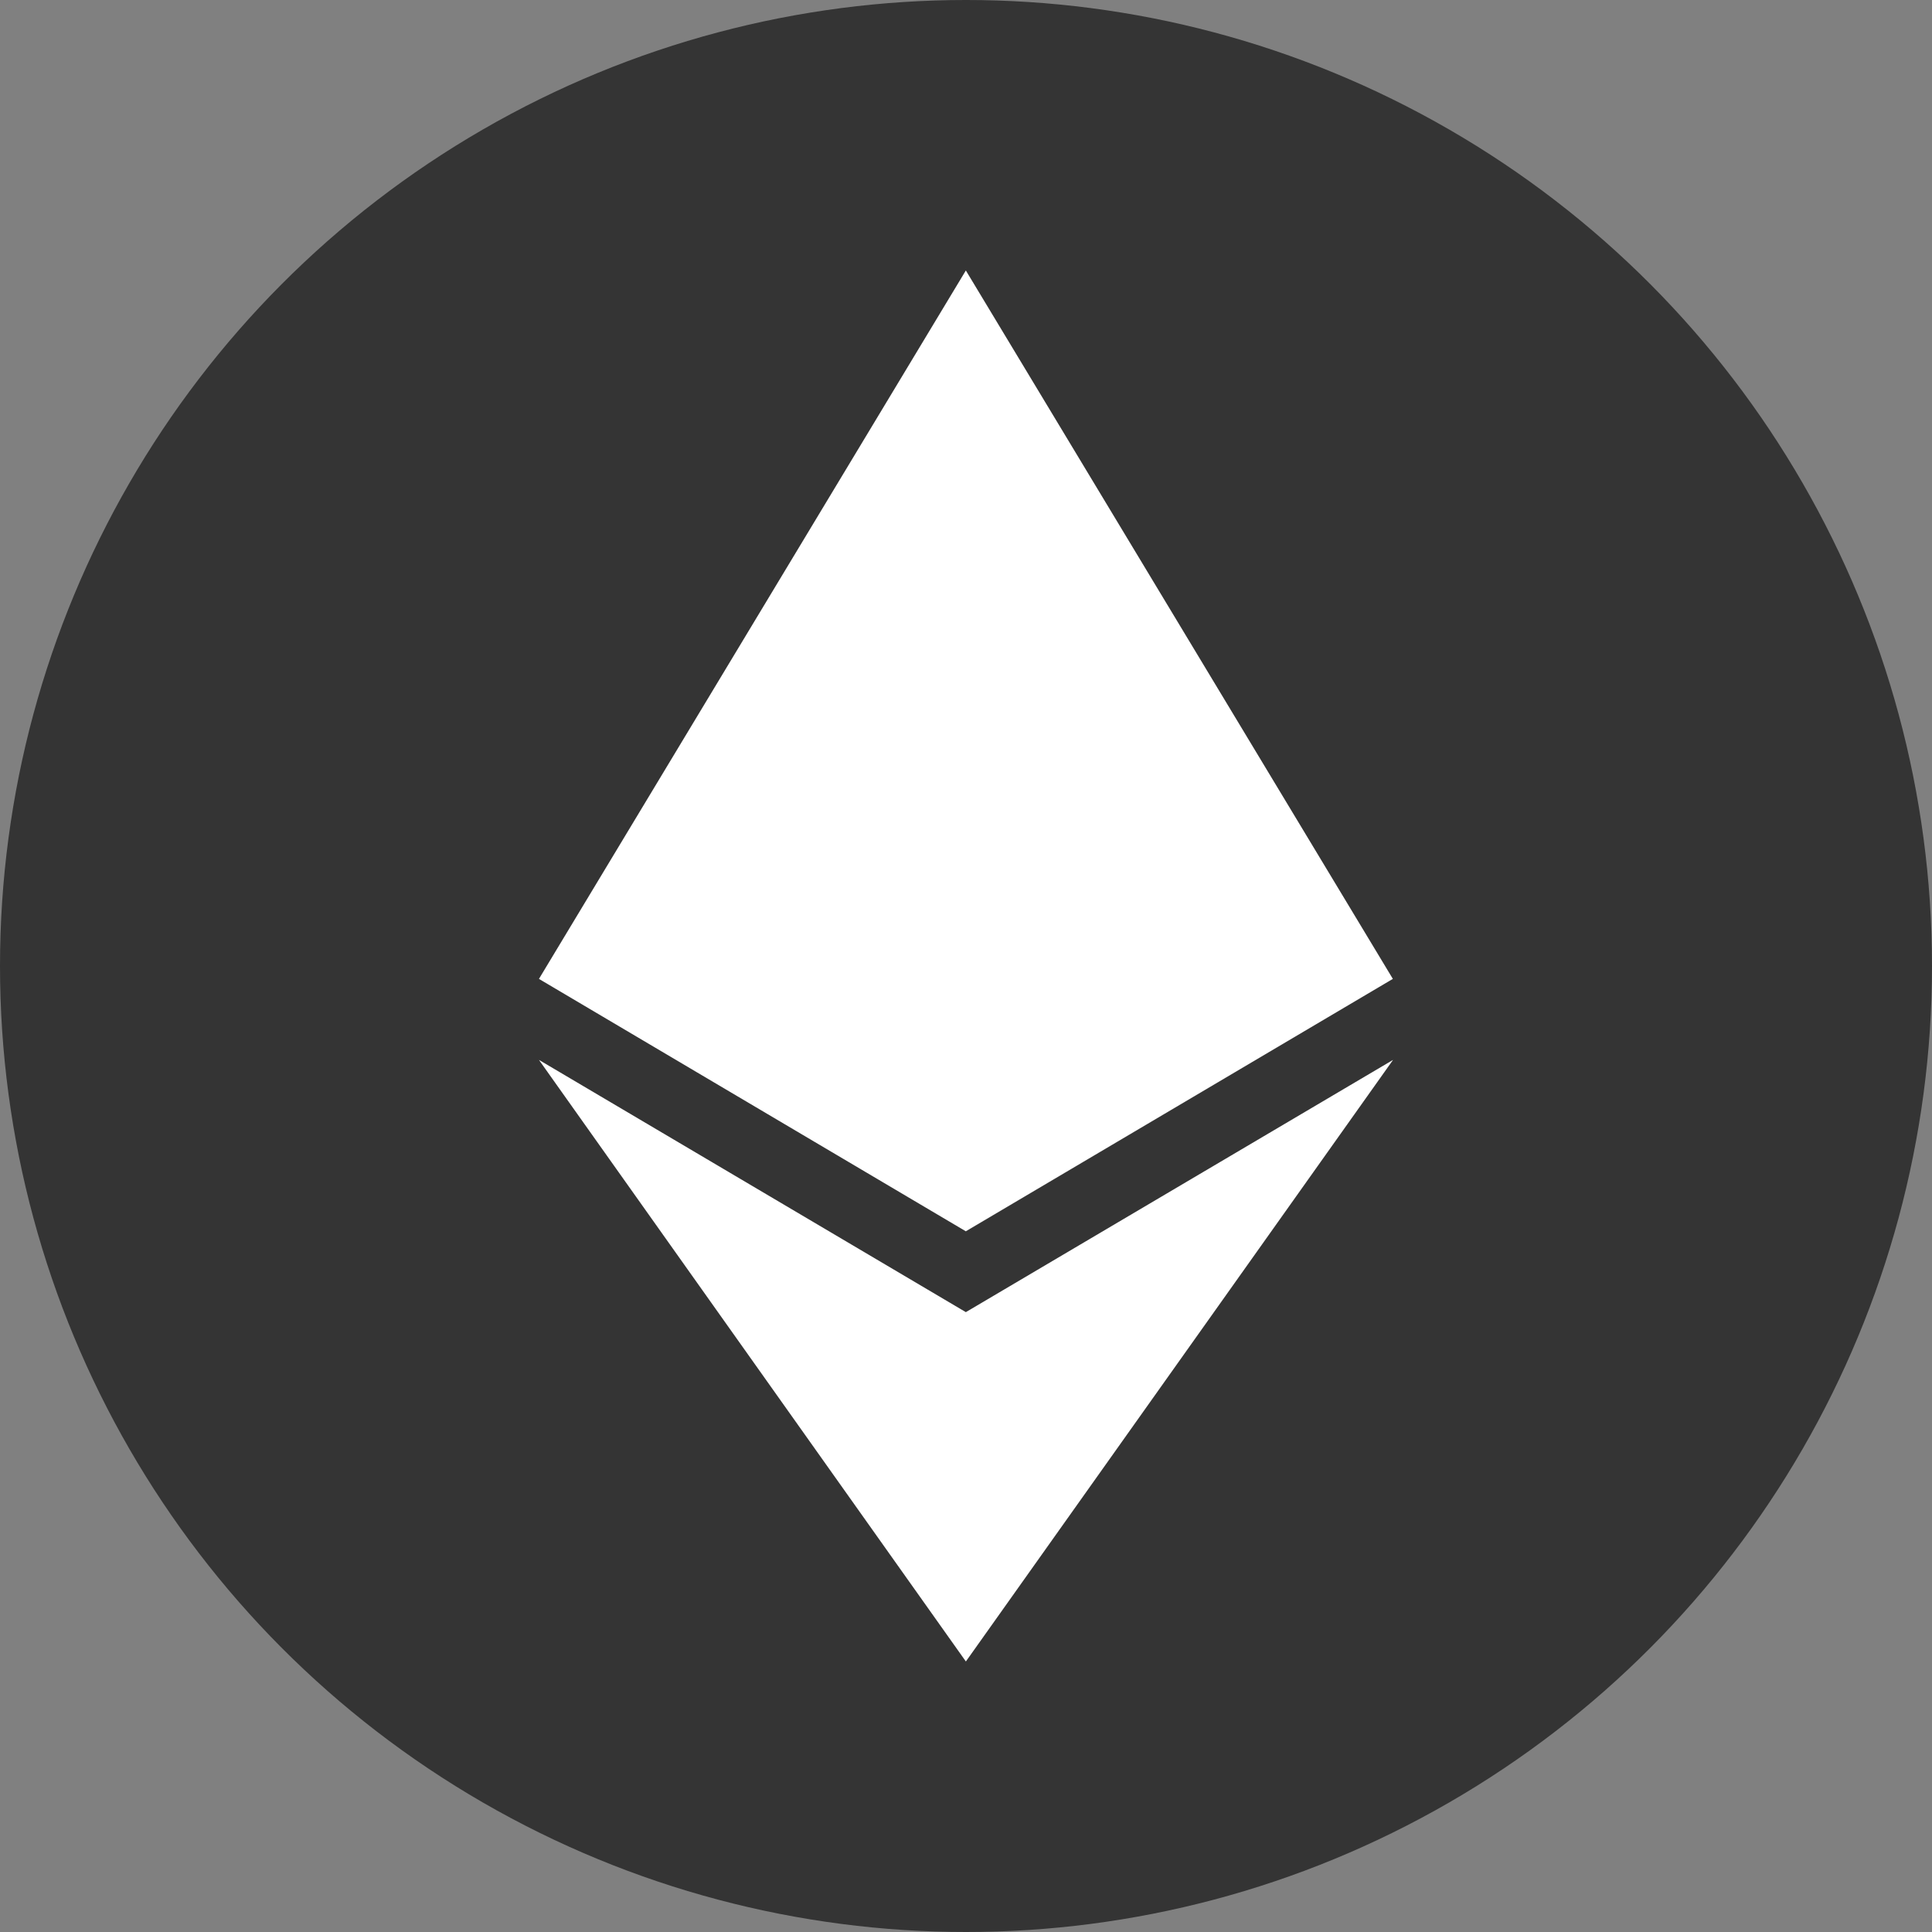 <?xml version="1.0" encoding="utf-8"?>
<!-- Generator: Adobe Illustrator 22.1.0, SVG Export Plug-In . SVG Version: 6.00 Build 0)  -->
<svg version="1.1" id="Layer_1" xmlns="http://www.w3.org/2000/svg" xmlns:xlink="http://www.w3.org/1999/xlink" x="0px" y="0px"
	 viewBox="0 0 2500 2500" style="enable-background:new 0 0 2500 2500;" xml:space="preserve">
<rect x="0" y="0" width="2500" height="2500" fill="#808080" stroke="none"/>
<style type="text/css">
	.st0{fill:#343434;}
	.st1{fill:#FFFFFF;}
</style>
<title>ETH color</title>
<circle class="st0" cx="1250" cy="1250" r="1250"/>
<g>
	<polygon class="st1" points="1249.8,350 1249.8,350 1249.8,350 	"/>
	<polygon class="st1" points="1802.3,1266.6 1802.3,1266.7 1249.8,1593.2 1249.8,1593.2 1249.8,1593.3 697.4,1266.7 1249.8,350 
		1249.8,350 1249.8,350 	"/>
	<polygon class="st1" points="1249.8,1593.2 1249.8,1593.3 1249.8,1593.3 1249.8,1593.2 	"/>
	<polygon class="st1" points="1249.8,2150 1249.8,2150 1249.8,2149.9 	"/>
	<polygon class="st1" points="1802.6,1371.5 1249.8,2150 1249.8,2149.9 697.4,1371.5 1249.8,1697.9 	"/>
	<polygon class="st1" points="1802.3,1266.7 1249.8,1593.3 1249.8,1593.3 1249.8,1593.2 1249.8,1593.2 1802.3,1266.7 	"/>
</g>
</svg>
